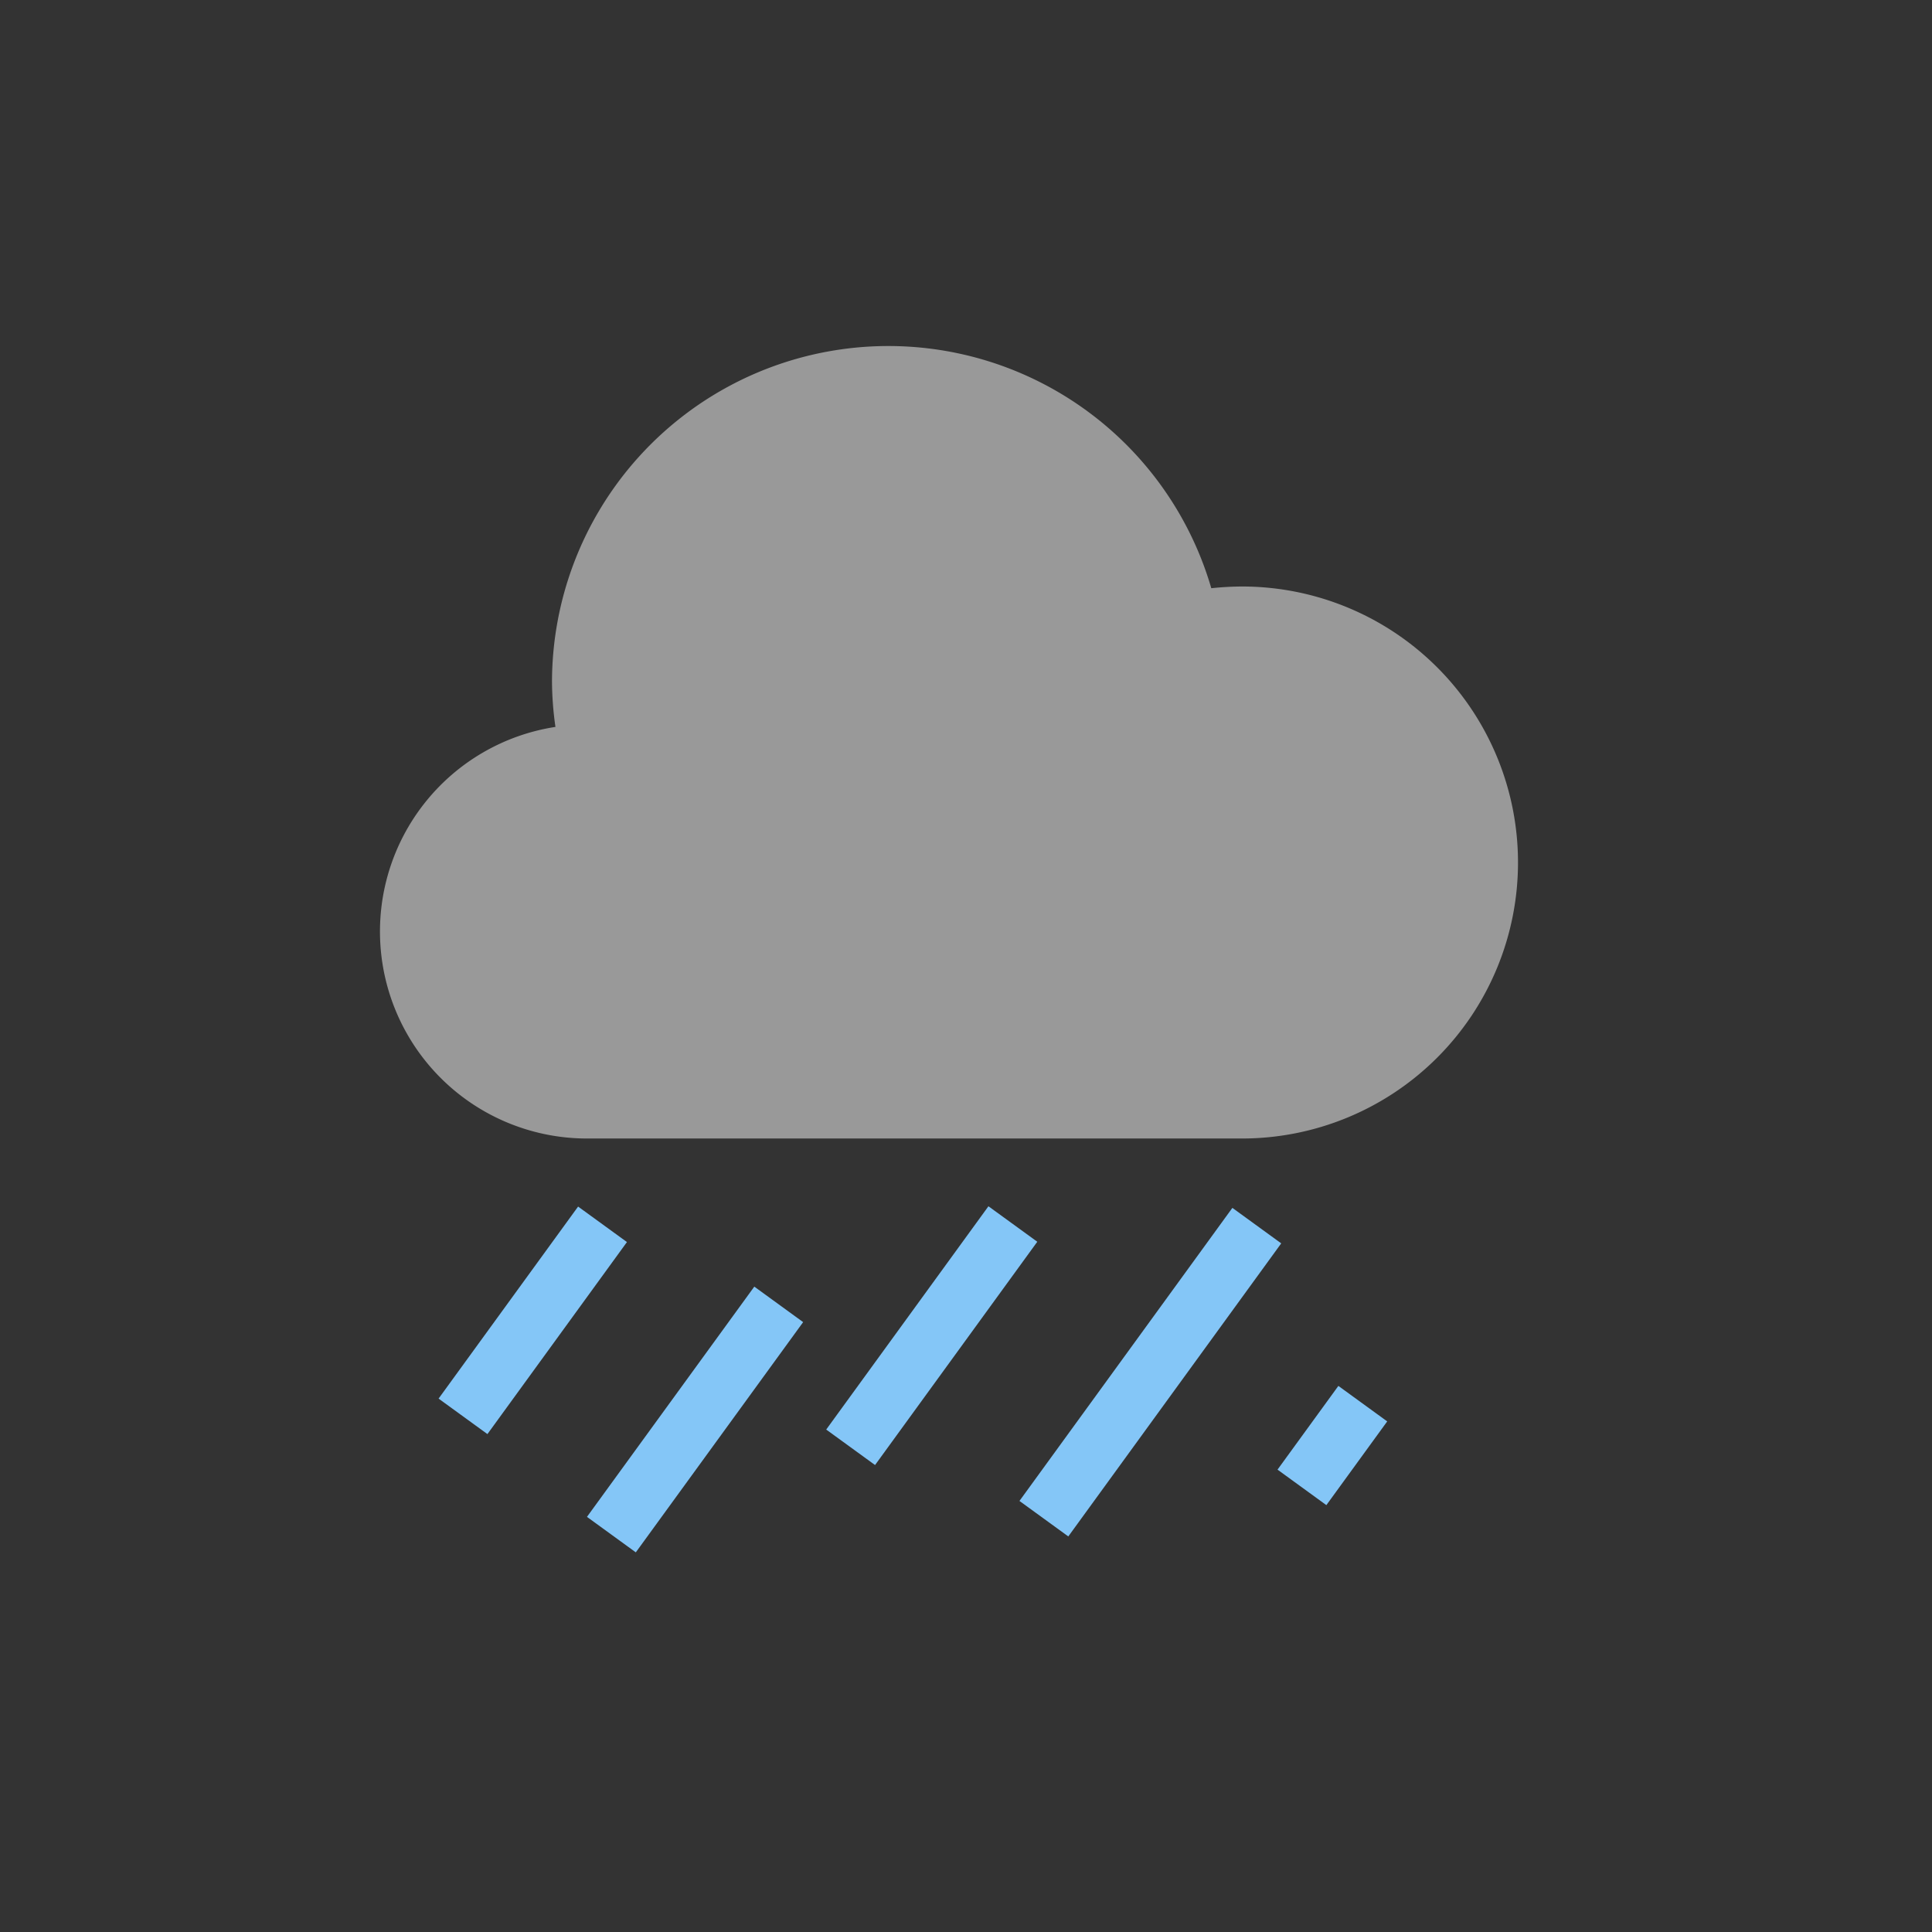 <svg xmlns="http://www.w3.org/2000/svg" viewBox="0 0 56 56"><rect x="0" y="0" width="56" height="56" fill="#333333" stroke="none"/><defs><style>.cls-1{fill:#1d2031;opacity:0;}.cls-2{fill:#fff;opacity:0.5;}.cls-3{fill:#84c6f7;}</style></defs><title>Rain Night Icon Group</title><g id="Camada_2" data-name="Camada 2"><g id="Camada_1-2" data-name="Camada 1"><g id="Rain_Night_Icon_Group" data-name="Rain Night Icon Group"><rect id="Weather_Icon_Frame" data-name="Weather Icon Frame" class="cls-1" width="56" height="56"/><g id="Rain_Night_Icon" data-name="Rain Night Icon"><path class="cls-2" d="M36,17a8.85,8.85,0,0,0-.89.05A9.75,9.75,0,0,0,16,19.75a9.53,9.53,0,0,0,.1,1.32A6,6,0,0,0,17,33H36a8,8,0,0,0,0-16Z"/><rect class="cls-3" x="12" y="37.39" width="6.88" height="1.75" transform="translate(-24.59 28.27) rotate(-54)"/><rect class="cls-3" x="23.01" y="37.84" width="8" height="1.75" transform="translate(-20.19 37.81) rotate(-54)"/><rect class="cls-3" x="28.1" y="38.89" width="10.5" height="1.75" transform="translate(-18.43 43.38) rotate(-54)"/><rect class="cls-3" x="16.02" y="40.27" width="8.25" height="1.75" transform="translate(-24.98 33.25) rotate(-53.99)"/><rect class="cls-3" x="37.11" y="41.02" width="3" height="1.75" transform="translate(-17.97 48.5) rotate(-53.99)"/></g></g></g></g></svg>